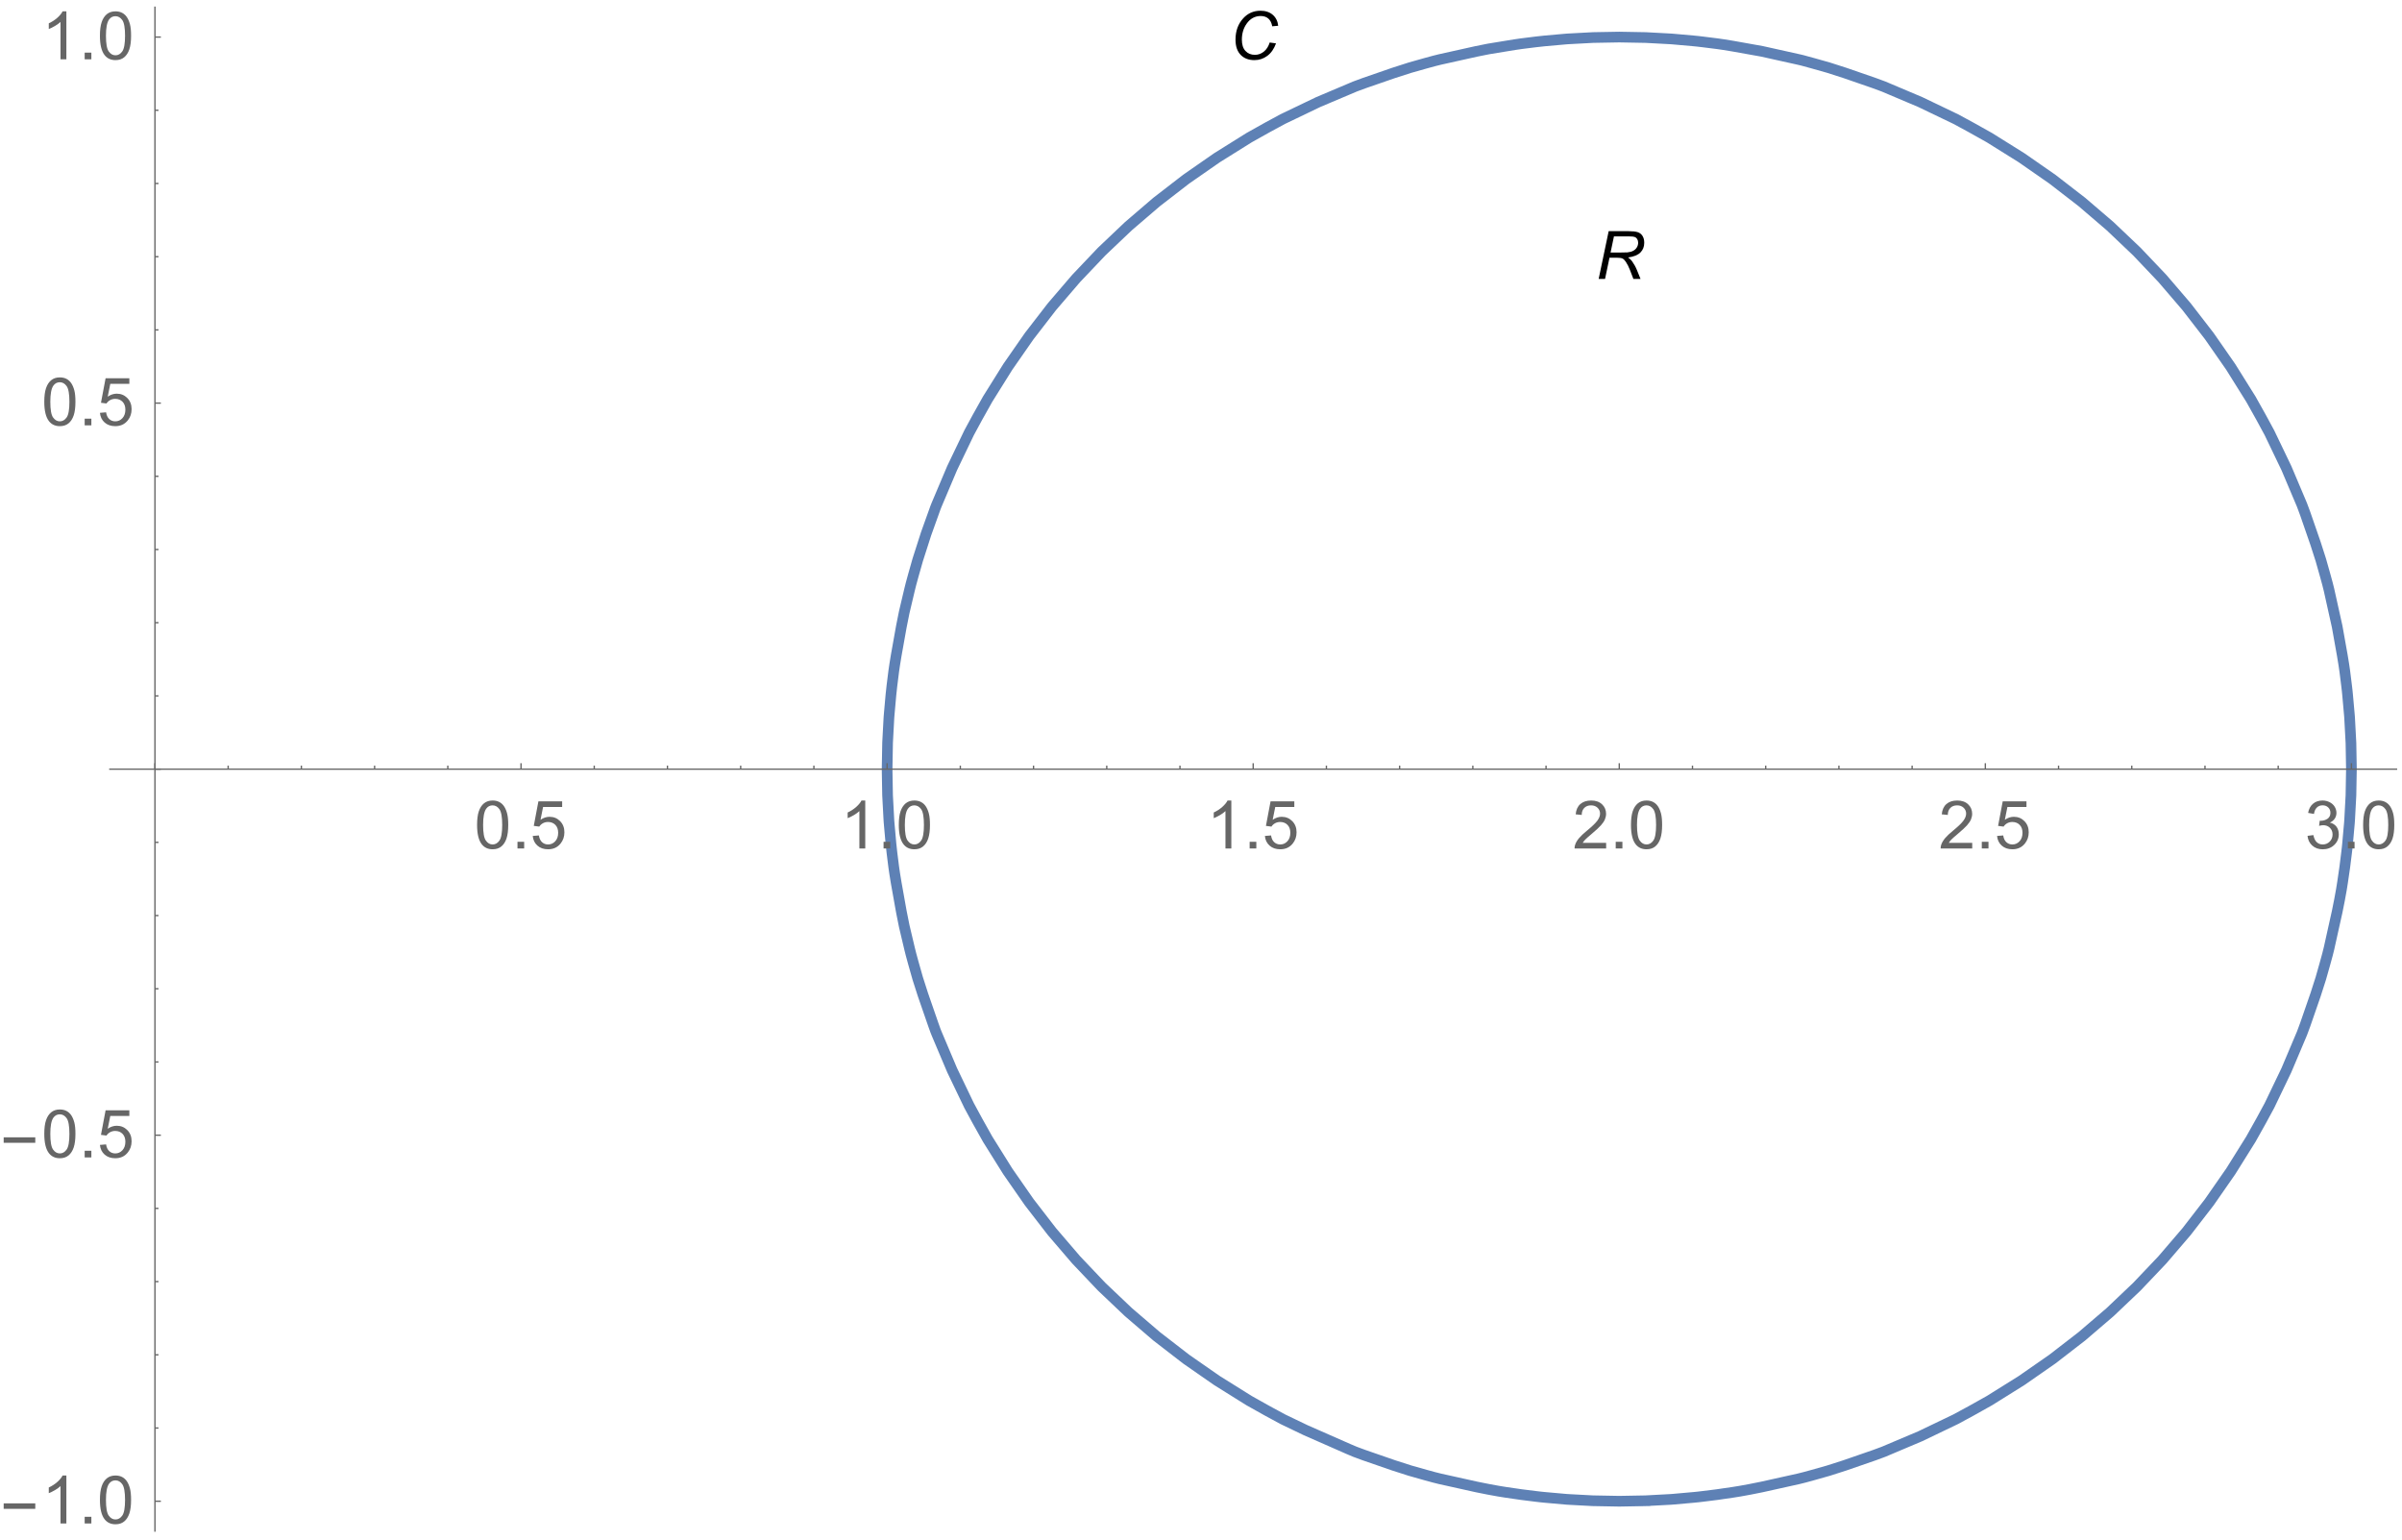 <?xml version="1.0" encoding="UTF-8"?>
<svg xmlns="http://www.w3.org/2000/svg" xmlns:xlink="http://www.w3.org/1999/xlink" width="1620pt" height="1039pt" viewBox="0 0 1620 1039" version="1.1">
<defs>
<g>
<symbol overflow="visible" id="glyph0-0">
<path style="stroke:none;" d="M 5.625 0 L 5.625 -28.125 L 28.125 -28.125 L 28.125 0 Z M 6.328 -0.703 L 27.422 -0.703 L 27.422 -27.422 L 6.328 -27.422 Z M 6.328 -0.703 "/>
</symbol>
<symbol overflow="visible" id="glyph0-1">
<path style="stroke:none;" d="M 27.137 -11.336 L 31.398 -10.746 C 30.051 -7.023 28.09 -4.207 25.512 -2.305 C 22.934 -0.398 20.039 0.551 16.832 0.551 C 12.918 0.551 9.816 -0.641 7.523 -3.031 C 5.23 -5.414 4.082 -8.836 4.086 -13.293 C 4.082 -19.094 5.828 -23.891 9.316 -27.688 C 12.422 -31.066 16.281 -32.758 20.895 -32.762 C 24.309 -32.758 27.074 -31.844 29.191 -30.016 C 31.309 -28.184 32.535 -25.723 32.871 -22.633 L 28.852 -22.258 C 28.422 -24.582 27.543 -26.32 26.223 -27.477 C 24.895 -28.625 23.188 -29.203 21.094 -29.203 C 17.152 -29.203 13.965 -27.449 11.535 -23.949 C 9.422 -20.926 8.367 -17.348 8.371 -13.207 C 8.367 -9.895 9.18 -7.367 10.809 -5.625 C 12.434 -3.883 14.551 -3.012 17.16 -3.012 C 19.383 -3.012 21.398 -3.734 23.203 -5.184 C 25.004 -6.633 26.312 -8.684 27.137 -11.336 Z M 27.137 -11.336 "/>
</symbol>
<symbol overflow="visible" id="glyph0-2">
<path style="stroke:none;" d="M 2.109 0 L 8.855 -32.211 L 22.367 -32.211 C 25.031 -32.207 27.055 -31.984 28.434 -31.539 C 29.809 -31.09 30.887 -30.25 31.672 -29.023 C 32.453 -27.789 32.848 -26.238 32.848 -24.367 C 32.848 -21.742 31.988 -19.566 30.277 -17.84 C 28.559 -16.109 25.793 -14.988 21.973 -14.48 C 23.145 -13.613 24.031 -12.766 24.633 -11.93 C 25.977 -10.039 27.059 -8.082 27.883 -6.062 L 30.344 0 L 25.531 0 L 23.227 -6 C 22.391 -8.164 21.438 -10.039 20.367 -11.625 C 19.633 -12.723 18.883 -13.441 18.125 -13.789 C 17.359 -14.129 16.125 -14.301 14.414 -14.305 L 9.406 -14.305 L 6.414 0 Z M 10.129 -17.797 L 16.086 -17.797 C 18.836 -17.793 20.633 -17.832 21.469 -17.906 C 23.094 -18.066 24.426 -18.43 25.465 -19.004 C 26.504 -19.574 27.309 -20.344 27.883 -21.312 C 28.453 -22.277 28.738 -23.32 28.742 -24.434 C 28.738 -25.371 28.527 -26.188 28.102 -26.883 C 27.676 -27.578 27.117 -28.051 26.43 -28.301 C 25.738 -28.551 24.566 -28.676 22.918 -28.676 L 12.414 -28.676 Z M 10.129 -17.797 "/>
</symbol>
<symbol overflow="visible" id="glyph1-0">
<path style="stroke:none;" d="M 5.625 0 L 5.625 -28.125 L 28.125 -28.125 L 28.125 0 Z M 6.328 -0.703 L 27.422 -0.703 L 27.422 -27.422 L 6.328 -27.422 Z M 6.328 -0.703 "/>
</symbol>
<symbol overflow="visible" id="glyph1-1">
<path style="stroke:none;" d="M 1.867 -15.887 C 1.863 -19.691 2.254 -22.758 3.043 -25.078 C 3.824 -27.398 4.988 -29.188 6.535 -30.453 C 8.078 -31.711 10.023 -32.344 12.371 -32.344 C 14.098 -32.344 15.613 -31.996 16.918 -31.301 C 18.219 -30.605 19.297 -29.602 20.148 -28.289 C 20.996 -26.977 21.664 -25.379 22.148 -23.5 C 22.633 -21.613 22.875 -19.074 22.875 -15.887 C 22.875 -12.105 22.484 -9.055 21.707 -6.734 C 20.93 -4.406 19.77 -2.613 18.223 -1.348 C 16.676 -0.082 14.723 0.551 12.371 0.551 C 9.262 0.551 6.824 -0.562 5.055 -2.789 C 2.926 -5.469 1.863 -9.832 1.867 -15.887 Z M 5.934 -15.887 C 5.93 -10.594 6.547 -7.074 7.789 -5.328 C 9.023 -3.574 10.551 -2.699 12.371 -2.703 C 14.184 -2.699 15.711 -3.578 16.949 -5.34 C 18.188 -7.094 18.809 -10.609 18.809 -15.887 C 18.809 -21.184 18.188 -24.707 16.949 -26.453 C 15.711 -28.195 14.172 -29.066 12.328 -29.07 C 10.508 -29.066 9.055 -28.297 7.977 -26.762 C 6.609 -24.797 5.93 -21.172 5.934 -15.887 Z M 5.934 -15.887 "/>
</symbol>
<symbol overflow="visible" id="glyph1-2">
<path style="stroke:none;" d="M 4.086 0 L 4.086 -4.504 L 8.59 -4.504 L 8.59 0 Z M 4.086 0 "/>
</symbol>
<symbol overflow="visible" id="glyph1-3">
<path style="stroke:none;" d="M 1.867 -8.438 L 6.02 -8.789 C 6.324 -6.766 7.039 -5.246 8.16 -4.23 C 9.281 -3.211 10.633 -2.699 12.219 -2.703 C 14.117 -2.699 15.73 -3.418 17.051 -4.855 C 18.367 -6.289 19.023 -8.195 19.027 -10.57 C 19.023 -12.824 18.391 -14.602 17.125 -15.906 C 15.855 -17.207 14.199 -17.859 12.152 -17.863 C 10.875 -17.859 9.723 -17.57 8.699 -16.996 C 7.672 -16.414 6.867 -15.664 6.285 -14.742 L 2.57 -15.227 L 5.691 -31.773 L 21.711 -31.773 L 21.711 -27.992 L 8.855 -27.992 L 7.117 -19.336 C 9.051 -20.684 11.082 -21.355 13.207 -21.359 C 16.02 -21.355 18.391 -20.383 20.324 -18.434 C 22.258 -16.484 23.227 -13.98 23.227 -10.922 C 23.227 -8.004 22.375 -5.484 20.676 -3.363 C 18.609 -0.754 15.789 0.551 12.219 0.551 C 9.281 0.551 6.891 -0.27 5.039 -1.91 C 3.188 -3.551 2.129 -5.727 1.867 -8.438 Z M 1.867 -8.438 "/>
</symbol>
<symbol overflow="visible" id="glyph1-4">
<path style="stroke:none;" d="M 16.766 0 L 12.809 0 L 12.809 -25.203 C 11.855 -24.289 10.605 -23.383 9.062 -22.477 C 7.516 -21.57 6.129 -20.887 4.898 -20.434 L 4.898 -24.258 C 7.109 -25.297 9.043 -26.555 10.699 -28.035 C 12.355 -29.516 13.527 -30.953 14.215 -32.344 L 16.766 -32.344 Z M 16.766 0 "/>
</symbol>
<symbol overflow="visible" id="glyph1-5">
<path style="stroke:none;" d="M 22.652 -3.801 L 22.652 0 L 1.363 0 C 1.332 -0.953 1.484 -1.867 1.824 -2.746 C 2.363 -4.195 3.23 -5.625 4.426 -7.031 C 5.617 -8.438 7.344 -10.062 9.602 -11.91 C 13.098 -14.777 15.465 -17.051 16.699 -18.73 C 17.93 -20.406 18.543 -21.992 18.547 -23.488 C 18.543 -25.055 17.984 -26.375 16.863 -27.453 C 15.742 -28.527 14.281 -29.066 12.48 -29.07 C 10.574 -29.066 9.051 -28.496 7.91 -27.355 C 6.766 -26.211 6.188 -24.629 6.176 -22.609 L 2.109 -23.027 C 2.387 -26.059 3.434 -28.367 5.25 -29.957 C 7.066 -31.547 9.504 -32.344 12.57 -32.344 C 15.656 -32.344 18.102 -31.484 19.906 -29.773 C 21.703 -28.055 22.605 -25.934 22.609 -23.402 C 22.605 -22.113 22.34 -20.844 21.816 -19.598 C 21.285 -18.352 20.41 -17.039 19.191 -15.664 C 17.965 -14.285 15.934 -12.398 13.094 -9.996 C 10.719 -8.004 9.195 -6.652 8.523 -5.941 C 7.848 -5.23 7.293 -4.516 6.855 -3.801 Z M 22.652 -3.801 "/>
</symbol>
<symbol overflow="visible" id="glyph1-6">
<path style="stroke:none;" d="M 1.891 -8.504 L 5.844 -9.031 C 6.297 -6.785 7.07 -5.172 8.164 -4.184 C 9.25 -3.195 10.582 -2.699 12.152 -2.703 C 14.012 -2.699 15.582 -3.344 16.863 -4.637 C 18.145 -5.922 18.785 -7.52 18.785 -9.426 C 18.785 -11.242 18.191 -12.738 17.004 -13.918 C 15.816 -15.094 14.309 -15.684 12.48 -15.688 C 11.73 -15.684 10.801 -15.539 9.691 -15.25 L 10.129 -18.719 C 10.391 -18.688 10.602 -18.672 10.766 -18.676 C 12.445 -18.672 13.961 -19.113 15.312 -19.992 C 16.656 -20.871 17.332 -22.227 17.336 -24.059 C 17.332 -25.508 16.84 -26.707 15.863 -27.664 C 14.879 -28.613 13.613 -29.09 12.062 -29.094 C 10.523 -29.09 9.242 -28.605 8.219 -27.641 C 7.191 -26.672 6.531 -25.223 6.242 -23.289 L 2.285 -23.992 C 2.77 -26.645 3.867 -28.699 5.582 -30.156 C 7.293 -31.613 9.426 -32.344 11.977 -32.344 C 13.734 -32.344 15.352 -31.965 16.832 -31.211 C 18.309 -30.457 19.441 -29.43 20.227 -28.125 C 21.008 -26.82 21.398 -25.434 21.402 -23.973 C 21.398 -22.574 21.023 -21.309 20.281 -20.168 C 19.531 -19.027 18.426 -18.117 16.961 -17.445 C 18.863 -17.004 20.344 -16.094 21.402 -14.711 C 22.453 -13.324 22.98 -11.594 22.984 -9.516 C 22.98 -6.703 21.953 -4.316 19.906 -2.363 C 17.852 -0.406 15.262 0.566 12.129 0.57 C 9.301 0.566 6.953 -0.273 5.086 -1.957 C 3.219 -3.641 2.152 -5.82 1.891 -8.504 Z M 1.891 -8.504 "/>
</symbol>
<symbol overflow="visible" id="glyph2-0">
<path style="stroke:none;" d="M 2.812 0 L 2.812 -35.992 L 19.688 -35.992 L 19.688 0 Z M 5.625 -2.812 L 16.875 -2.812 L 16.875 -33.18 L 5.625 -33.18 Z M 5.625 -2.812 "/>
</symbol>
<symbol overflow="visible" id="glyph2-1">
<path style="stroke:none;" d="M 23.797 -9.867 L 2.484 -9.867 L 2.484 -13.559 L 23.797 -13.559 Z M 23.797 -9.867 "/>
</symbol>
</g>
<clipPath id="clip1">
  <path d="M 565 4 L 1617 4 L 1617 1034 L 565 1034 Z M 565 4 "/>
</clipPath>
</defs>
<g id="surface15">
<g clip-path="url(#clip1)" clip-rule="nonzero">
<path style="fill:none;stroke-width:7.2;stroke-linecap:square;stroke-linejoin:miter;stroke:rgb(36.841%,50.677%,70.979%);stroke-opacity:1;stroke-miterlimit:3.25;" d="M 1406.418 1035.281 L 1389.094 1035.594 L 1371.457 1035.27 L 1371.125 1035.258 L 1355.016 1034.395 L 1353.82 1034.32 L 1352.438 1034.207 L 1338.785 1032.988 L 1336.184 1032.73 L 1332.945 1032.352 L 1323.027 1031.113 L 1318.551 1030.461 L 1312.547 1029.59 L 1307.695 1028.809 L 1300.914 1027.574 L 1292.898 1025.973 L 1283.277 1023.836 L 1268.164 1020.477 L 1264.133 1019.469 L 1258.59 1017.957 L 1248.008 1014.961 L 1236.922 1011.406 L 1216.887 1004.469 L 1212.734 1002.934 L 1210.828 1002.227 L 1206.324 1000.32 L 1177.465 987.625 L 1162.211 980.301 L 1151.812 974.668 L 1142.195 969.281 L 1139.48 967.762 L 1135.141 965.051 L 1117.777 954.195 L 1106.922 946.648 L 1096.973 939.727 L 1084.102 929.777 L 1077.078 924.352 L 1071.652 919.699 L 1058.086 908.074 L 1043.805 894.508 L 1039.996 890.891 L 1036.379 887.082 L 1022.816 872.801 L 1011.188 859.234 L 1006.535 853.809 L 1001.109 846.789 L 991.16 833.914 L 984.242 823.965 L 976.691 813.113 L 965.84 795.75 L 963.125 791.406 L 961.605 788.695 L 956.219 779.074 L 950.586 768.676 L 943.266 753.422 L 939.148 744.844 L 930.566 724.566 L 928.66 720.059 L 927.906 718.152 L 926.418 714.004 L 919.48 693.965 L 915.926 682.879 L 912.93 672.301 L 911.418 666.758 L 910.414 662.727 L 906.84 647.609 L 904.914 637.988 L 901.43 618.473 L 900.426 612.34 L 899.773 607.859 L 898.535 597.941 L 898.184 594.703 L 897.898 592.102 L 896.68 578.449 L 896.566 577.066 L 896.492 575.871 L 895.629 559.766 L 895.613 559.43 L 895.605 559.121 L 895.297 541.797 L 895.617 524.16 L 895.629 523.828 L 896.492 507.719 L 896.566 506.523 L 896.68 505.141 L 897.898 491.492 L 898.184 488.891 L 898.535 485.648 L 899.773 475.734 L 900.426 471.254 L 901.43 465.121 L 904.914 445.602 L 906.84 435.984 L 910.414 420.867 L 911.418 416.836 L 912.93 411.293 L 915.926 400.711 L 919.48 389.625 L 921.582 383.074 L 926.418 369.59 L 927.906 365.441 L 928.66 363.535 L 930.566 359.027 L 939.148 338.75 L 943.266 330.168 L 950.586 314.918 L 956.219 304.516 L 961.605 294.898 L 963.125 292.184 L 965.84 287.844 L 976.691 270.48 L 984.242 259.625 L 991.16 249.68 L 1001.109 236.805 L 1006.535 229.781 L 1011.188 224.355 L 1022.816 210.789 L 1036.379 196.512 L 1039.996 192.703 L 1043.805 189.086 L 1058.086 175.52 L 1071.652 163.891 L 1077.078 159.238 L 1084.102 153.812 L 1096.973 143.863 L 1106.922 136.945 L 1117.777 129.395 L 1135.141 118.543 L 1139.48 115.828 L 1142.195 114.309 L 1151.812 108.922 L 1162.211 103.289 L 1177.465 95.969 L 1186.043 91.852 L 1206.324 83.27 L 1210.828 81.363 L 1212.734 80.66 L 1216.887 79.121 L 1236.922 72.188 L 1248.008 68.629 L 1258.59 65.637 L 1264.133 64.125 L 1268.164 63.117 L 1283.277 59.758 L 1292.898 57.621 L 1300.914 56.016 L 1312.414 54.133 L 1318.551 53.129 L 1323.027 52.48 L 1332.945 51.238 L 1336.184 50.887 L 1338.785 50.602 L 1352.438 49.383 L 1353.82 49.27 L 1355.016 49.195 L 1371.125 48.332 L 1371.457 48.316 L 1371.766 48.309 L 1389.094 48 L 1406.727 48.32 L 1407.059 48.332 L 1423.168 49.195 L 1424.363 49.27 L 1425.746 49.383 L 1439.398 50.602 L 1442 50.859 L 1445.238 51.238 L 1455.156 52.48 L 1459.633 53.129 L 1465.77 54.133 L 1485.285 57.621 L 1494.906 59.758 L 1510.02 63.117 L 1512.539 63.711 L 1514.051 64.125 L 1519.594 65.637 L 1530.176 68.629 L 1541.262 72.188 L 1561.297 79.121 L 1565.449 80.66 L 1567.355 81.363 L 1571.859 83.27 L 1592.141 91.852 L 1600.719 95.969 L 1615.973 103.289 L 1626.371 108.922 L 1635.988 114.309 L 1638.703 115.828 L 1643.043 118.543 L 1660.41 129.395 L 1671.262 136.945 L 1681.211 143.863 L 1694.082 153.812 L 1701.105 159.238 L 1706.531 163.891 L 1720.098 175.52 L 1734.379 189.086 L 1738.188 192.703 L 1741.805 196.512 L 1755.367 210.789 L 1766.996 224.355 L 1771.648 229.781 L 1777.074 236.805 L 1787.023 249.68 L 1793.941 259.625 L 1801.492 270.48 L 1812.344 287.844 L 1815.059 292.184 L 1816.578 294.898 L 1821.965 304.516 L 1827.598 314.918 L 1834.918 330.168 L 1839.039 338.75 L 1847.617 359.027 L 1849.523 363.535 L 1850.23 365.441 L 1851.766 369.59 L 1858.703 389.625 L 1862.258 400.711 L 1865.254 411.293 L 1866.766 416.836 L 1867.773 420.867 L 1871.129 435.984 L 1873.27 445.602 L 1876.754 465.121 L 1877.758 471.254 L 1878.41 475.734 L 1879.648 485.648 L 1880.027 488.891 L 1880.285 491.492 L 1881.504 505.141 L 1881.617 506.523 L 1881.691 507.719 L 1882.555 523.828 L 1882.57 524.16 L 1882.578 524.469 L 1882.887 541.797 L 1882.578 559.121 L 1882.57 559.43 L 1882.555 559.766 L 1881.691 575.871 L 1881.605 577.066 L 1881.504 578.449 L 1880.285 592.102 L 1880.027 594.703 L 1879.648 597.941 L 1878.41 607.859 L 1877.758 612.34 L 1876.883 618.34 L 1876.105 623.191 L 1874.871 629.973 L 1873.27 637.988 L 1871.129 647.609 L 1867.773 662.727 L 1866.766 666.758 L 1865.254 672.301 L 1862.258 682.879 L 1858.703 693.965 L 1851.766 714.004 L 1850.23 718.152 L 1849.523 720.059 L 1847.617 724.566 L 1839.039 744.844 L 1834.918 753.422 L 1827.598 768.676 L 1821.965 779.074 L 1816.578 788.695 L 1815.059 791.406 L 1812.344 795.75 L 1801.492 813.113 L 1793.941 823.965 L 1787.023 833.914 L 1777.074 846.789 L 1771.648 853.809 L 1766.996 859.234 L 1755.367 872.801 L 1741.805 887.082 L 1738.188 890.891 L 1734.379 894.508 L 1720.098 908.074 L 1706.531 919.699 L 1701.105 924.352 L 1694.082 929.777 L 1681.211 939.727 L 1671.262 946.648 L 1660.41 954.195 L 1643.043 965.051 L 1638.703 967.762 L 1635.988 969.281 L 1626.371 974.668 L 1615.973 980.301 L 1600.719 987.625 L 1592.141 991.742 L 1571.859 1000.32 L 1567.355 1002.227 L 1565.449 1002.934 L 1561.297 1004.469 L 1541.262 1011.406 L 1530.176 1014.961 L 1519.594 1017.957 L 1514.051 1019.469 L 1510.02 1020.477 L 1494.906 1023.836 L 1485.285 1025.973 L 1477.27 1027.574 L 1470.488 1028.809 L 1465.637 1029.59 L 1459.633 1030.461 L 1455.156 1031.113 L 1445.238 1032.352 L 1442 1032.73 L 1439.398 1032.988 L 1425.746 1034.207 L 1424.363 1034.32 L 1423.168 1034.395 L 1407.059 1035.258 L 1406.727 1035.273 L 1406.418 1035.281 " transform="matrix(1,0,0,1,-297,-23)"/>
</g>
<g style="fill:rgb(0%,0%,0%);fill-opacity:1;">
  <use xlink:href="#glyph0-1" x="829.194" y="40"/>
</g>
<g style="fill:rgb(0%,0%,0%);fill-opacity:1;">
  <use xlink:href="#glyph0-2" x="1076.092" y="188.139"/>
</g>
<path style="fill:none;stroke-width:0.9;stroke-linecap:butt;stroke-linejoin:miter;stroke:rgb(39.999%,39.999%,39.999%);stroke-opacity:1;stroke-miterlimit:3.25;" d="M 401.5 541.797 L 401.5 537.797 " transform="matrix(1,0,0,1,-297,-23)"/>
<path style="fill:none;stroke-width:0.9;stroke-linecap:butt;stroke-linejoin:miter;stroke:rgb(39.999%,39.999%,39.999%);stroke-opacity:1;stroke-miterlimit:3.25;" d="M 450.879 541.797 L 450.879 539.395 " transform="matrix(1,0,0,1,-297,-23)"/>
<path style="fill:none;stroke-width:0.9;stroke-linecap:butt;stroke-linejoin:miter;stroke:rgb(39.999%,39.999%,39.999%);stroke-opacity:1;stroke-miterlimit:3.25;" d="M 500.258 541.797 L 500.258 539.395 " transform="matrix(1,0,0,1,-297,-23)"/>
<path style="fill:none;stroke-width:0.9;stroke-linecap:butt;stroke-linejoin:miter;stroke:rgb(39.999%,39.999%,39.999%);stroke-opacity:1;stroke-miterlimit:3.25;" d="M 549.641 541.797 L 549.641 539.395 " transform="matrix(1,0,0,1,-297,-23)"/>
<path style="fill:none;stroke-width:0.9;stroke-linecap:butt;stroke-linejoin:miter;stroke:rgb(39.999%,39.999%,39.999%);stroke-opacity:1;stroke-miterlimit:3.25;" d="M 599.02 541.797 L 599.02 539.395 " transform="matrix(1,0,0,1,-297,-23)"/>
<path style="fill:none;stroke-width:0.9;stroke-linecap:butt;stroke-linejoin:miter;stroke:rgb(39.999%,39.999%,39.999%);stroke-opacity:1;stroke-miterlimit:3.25;" d="M 648.398 541.797 L 648.398 537.797 " transform="matrix(1,0,0,1,-297,-23)"/>
<g style="fill:rgb(39.999%,39.999%,39.999%);fill-opacity:1;">
  <use xlink:href="#glyph1-1" x="319.898" y="572.296"/>
  <use xlink:href="#glyph1-2" x="344.925" y="572.296"/>
  <use xlink:href="#glyph1-3" x="357.428" y="572.296"/>
</g>
<path style="fill:none;stroke-width:0.9;stroke-linecap:butt;stroke-linejoin:miter;stroke:rgb(39.999%,39.999%,39.999%);stroke-opacity:1;stroke-miterlimit:3.25;" d="M 697.777 541.797 L 697.777 539.395 " transform="matrix(1,0,0,1,-297,-23)"/>
<path style="fill:none;stroke-width:0.9;stroke-linecap:butt;stroke-linejoin:miter;stroke:rgb(39.999%,39.999%,39.999%);stroke-opacity:1;stroke-miterlimit:3.25;" d="M 747.156 541.797 L 747.156 539.395 " transform="matrix(1,0,0,1,-297,-23)"/>
<path style="fill:none;stroke-width:0.9;stroke-linecap:butt;stroke-linejoin:miter;stroke:rgb(39.999%,39.999%,39.999%);stroke-opacity:1;stroke-miterlimit:3.25;" d="M 796.535 541.797 L 796.535 539.395 " transform="matrix(1,0,0,1,-297,-23)"/>
<path style="fill:none;stroke-width:0.9;stroke-linecap:butt;stroke-linejoin:miter;stroke:rgb(39.999%,39.999%,39.999%);stroke-opacity:1;stroke-miterlimit:3.25;" d="M 845.918 541.797 L 845.918 539.395 " transform="matrix(1,0,0,1,-297,-23)"/>
<path style="fill:none;stroke-width:0.9;stroke-linecap:butt;stroke-linejoin:miter;stroke:rgb(39.999%,39.999%,39.999%);stroke-opacity:1;stroke-miterlimit:3.25;" d="M 895.297 541.797 L 895.297 537.797 " transform="matrix(1,0,0,1,-297,-23)"/>
<g style="fill:rgb(39.999%,39.999%,39.999%);fill-opacity:1;">
  <use xlink:href="#glyph1-4" x="566.796" y="572.296"/>
  <use xlink:href="#glyph1-2" x="591.823" y="572.296"/>
  <use xlink:href="#glyph1-1" x="604.326" y="572.296"/>
</g>
<path style="fill:none;stroke-width:0.9;stroke-linecap:butt;stroke-linejoin:miter;stroke:rgb(39.999%,39.999%,39.999%);stroke-opacity:1;stroke-miterlimit:3.25;" d="M 944.676 541.797 L 944.676 539.395 " transform="matrix(1,0,0,1,-297,-23)"/>
<path style="fill:none;stroke-width:0.9;stroke-linecap:butt;stroke-linejoin:miter;stroke:rgb(39.999%,39.999%,39.999%);stroke-opacity:1;stroke-miterlimit:3.25;" d="M 994.055 541.797 L 994.055 539.395 " transform="matrix(1,0,0,1,-297,-23)"/>
<path style="fill:none;stroke-width:0.9;stroke-linecap:butt;stroke-linejoin:miter;stroke:rgb(39.999%,39.999%,39.999%);stroke-opacity:1;stroke-miterlimit:3.25;" d="M 1043.434 541.797 L 1043.434 539.395 " transform="matrix(1,0,0,1,-297,-23)"/>
<path style="fill:none;stroke-width:0.9;stroke-linecap:butt;stroke-linejoin:miter;stroke:rgb(39.999%,39.999%,39.999%);stroke-opacity:1;stroke-miterlimit:3.25;" d="M 1092.812 541.797 L 1092.812 539.395 " transform="matrix(1,0,0,1,-297,-23)"/>
<path style="fill:none;stroke-width:0.9;stroke-linecap:butt;stroke-linejoin:miter;stroke:rgb(39.999%,39.999%,39.999%);stroke-opacity:1;stroke-miterlimit:3.25;" d="M 1142.195 541.797 L 1142.195 537.797 " transform="matrix(1,0,0,1,-297,-23)"/>
<g style="fill:rgb(39.999%,39.999%,39.999%);fill-opacity:1;">
  <use xlink:href="#glyph1-4" x="813.694" y="572.296"/>
  <use xlink:href="#glyph1-2" x="838.721" y="572.296"/>
  <use xlink:href="#glyph1-3" x="851.224" y="572.296"/>
</g>
<path style="fill:none;stroke-width:0.9;stroke-linecap:butt;stroke-linejoin:miter;stroke:rgb(39.999%,39.999%,39.999%);stroke-opacity:1;stroke-miterlimit:3.25;" d="M 1191.574 541.797 L 1191.574 539.395 " transform="matrix(1,0,0,1,-297,-23)"/>
<path style="fill:none;stroke-width:0.9;stroke-linecap:butt;stroke-linejoin:miter;stroke:rgb(39.999%,39.999%,39.999%);stroke-opacity:1;stroke-miterlimit:3.25;" d="M 1240.953 541.797 L 1240.953 539.395 " transform="matrix(1,0,0,1,-297,-23)"/>
<path style="fill:none;stroke-width:0.9;stroke-linecap:butt;stroke-linejoin:miter;stroke:rgb(39.999%,39.999%,39.999%);stroke-opacity:1;stroke-miterlimit:3.25;" d="M 1290.332 541.797 L 1290.332 539.395 " transform="matrix(1,0,0,1,-297,-23)"/>
<path style="fill:none;stroke-width:0.9;stroke-linecap:butt;stroke-linejoin:miter;stroke:rgb(39.999%,39.999%,39.999%);stroke-opacity:1;stroke-miterlimit:3.25;" d="M 1339.711 541.797 L 1339.711 539.395 " transform="matrix(1,0,0,1,-297,-23)"/>
<path style="fill:none;stroke-width:0.9;stroke-linecap:butt;stroke-linejoin:miter;stroke:rgb(39.999%,39.999%,39.999%);stroke-opacity:1;stroke-miterlimit:3.25;" d="M 1389.094 541.797 L 1389.094 537.797 " transform="matrix(1,0,0,1,-297,-23)"/>
<g style="fill:rgb(39.999%,39.999%,39.999%);fill-opacity:1;">
  <use xlink:href="#glyph1-5" x="1060.592" y="572.296"/>
  <use xlink:href="#glyph1-2" x="1085.619" y="572.296"/>
  <use xlink:href="#glyph1-1" x="1098.122" y="572.296"/>
</g>
<path style="fill:none;stroke-width:0.9;stroke-linecap:butt;stroke-linejoin:miter;stroke:rgb(39.999%,39.999%,39.999%);stroke-opacity:1;stroke-miterlimit:3.25;" d="M 1438.473 541.797 L 1438.473 539.395 " transform="matrix(1,0,0,1,-297,-23)"/>
<path style="fill:none;stroke-width:0.9;stroke-linecap:butt;stroke-linejoin:miter;stroke:rgb(39.999%,39.999%,39.999%);stroke-opacity:1;stroke-miterlimit:3.25;" d="M 1487.852 541.797 L 1487.852 539.395 " transform="matrix(1,0,0,1,-297,-23)"/>
<path style="fill:none;stroke-width:0.9;stroke-linecap:butt;stroke-linejoin:miter;stroke:rgb(39.999%,39.999%,39.999%);stroke-opacity:1;stroke-miterlimit:3.25;" d="M 1537.23 541.797 L 1537.23 539.395 " transform="matrix(1,0,0,1,-297,-23)"/>
<path style="fill:none;stroke-width:0.9;stroke-linecap:butt;stroke-linejoin:miter;stroke:rgb(39.999%,39.999%,39.999%);stroke-opacity:1;stroke-miterlimit:3.25;" d="M 1586.609 541.797 L 1586.609 539.395 " transform="matrix(1,0,0,1,-297,-23)"/>
<path style="fill:none;stroke-width:0.9;stroke-linecap:butt;stroke-linejoin:miter;stroke:rgb(39.999%,39.999%,39.999%);stroke-opacity:1;stroke-miterlimit:3.25;" d="M 1635.988 541.797 L 1635.988 537.797 " transform="matrix(1,0,0,1,-297,-23)"/>
<g style="fill:rgb(39.999%,39.999%,39.999%);fill-opacity:1;">
  <use xlink:href="#glyph1-5" x="1307.49" y="572.296"/>
  <use xlink:href="#glyph1-2" x="1332.517" y="572.296"/>
  <use xlink:href="#glyph1-3" x="1345.02" y="572.296"/>
</g>
<path style="fill:none;stroke-width:0.9;stroke-linecap:butt;stroke-linejoin:miter;stroke:rgb(39.999%,39.999%,39.999%);stroke-opacity:1;stroke-miterlimit:3.25;" d="M 1685.371 541.797 L 1685.371 539.395 " transform="matrix(1,0,0,1,-297,-23)"/>
<path style="fill:none;stroke-width:0.9;stroke-linecap:butt;stroke-linejoin:miter;stroke:rgb(39.999%,39.999%,39.999%);stroke-opacity:1;stroke-miterlimit:3.25;" d="M 1734.75 541.797 L 1734.75 539.395 " transform="matrix(1,0,0,1,-297,-23)"/>
<path style="fill:none;stroke-width:0.9;stroke-linecap:butt;stroke-linejoin:miter;stroke:rgb(39.999%,39.999%,39.999%);stroke-opacity:1;stroke-miterlimit:3.25;" d="M 1784.129 541.797 L 1784.129 539.395 " transform="matrix(1,0,0,1,-297,-23)"/>
<path style="fill:none;stroke-width:0.9;stroke-linecap:butt;stroke-linejoin:miter;stroke:rgb(39.999%,39.999%,39.999%);stroke-opacity:1;stroke-miterlimit:3.25;" d="M 1833.508 541.797 L 1833.508 539.395 " transform="matrix(1,0,0,1,-297,-23)"/>
<path style="fill:none;stroke-width:0.9;stroke-linecap:butt;stroke-linejoin:miter;stroke:rgb(39.999%,39.999%,39.999%);stroke-opacity:1;stroke-miterlimit:3.25;" d="M 1882.887 541.797 L 1882.887 537.797 " transform="matrix(1,0,0,1,-297,-23)"/>
<g style="fill:rgb(39.999%,39.999%,39.999%);fill-opacity:1;">
  <use xlink:href="#glyph1-6" x="1554.388" y="572.296"/>
  <use xlink:href="#glyph1-2" x="1579.415" y="572.296"/>
  <use xlink:href="#glyph1-1" x="1591.918" y="572.296"/>
</g>
<path style="fill:none;stroke-width:0.9;stroke-linecap:butt;stroke-linejoin:miter;stroke:rgb(39.999%,39.999%,39.999%);stroke-opacity:1;stroke-miterlimit:3.25;" d="M 370.637 541.797 L 1913.75 541.797 " transform="matrix(1,0,0,1,-297,-23)"/>
<path style="fill:none;stroke-width:0.9;stroke-linecap:butt;stroke-linejoin:miter;stroke:rgb(39.999%,39.999%,39.999%);stroke-opacity:1;stroke-miterlimit:3.25;" d="M 401.5 1035.594 L 405.5 1035.594 " transform="matrix(1,0,0,1,-297,-23)"/>
<g style="fill:rgb(39.999%,39.999%,39.999%);fill-opacity:1;">
  <use xlink:href="#glyph2-1" x="0" y="1027.592"/>
</g>
<g style="fill:rgb(39.999%,39.999%,39.999%);fill-opacity:1;">
  <use xlink:href="#glyph1-4" x="28" y="1027.592"/>
  <use xlink:href="#glyph1-2" x="53.027" y="1027.592"/>
  <use xlink:href="#glyph1-1" x="65.53" y="1027.592"/>
</g>
<path style="fill:none;stroke-width:0.9;stroke-linecap:butt;stroke-linejoin:miter;stroke:rgb(39.999%,39.999%,39.999%);stroke-opacity:1;stroke-miterlimit:3.25;" d="M 401.5 986.211 L 403.898 986.211 " transform="matrix(1,0,0,1,-297,-23)"/>
<path style="fill:none;stroke-width:0.9;stroke-linecap:butt;stroke-linejoin:miter;stroke:rgb(39.999%,39.999%,39.999%);stroke-opacity:1;stroke-miterlimit:3.25;" d="M 401.5 936.832 L 403.898 936.832 " transform="matrix(1,0,0,1,-297,-23)"/>
<path style="fill:none;stroke-width:0.9;stroke-linecap:butt;stroke-linejoin:miter;stroke:rgb(39.999%,39.999%,39.999%);stroke-opacity:1;stroke-miterlimit:3.25;" d="M 401.5 887.453 L 403.898 887.453 " transform="matrix(1,0,0,1,-297,-23)"/>
<path style="fill:none;stroke-width:0.9;stroke-linecap:butt;stroke-linejoin:miter;stroke:rgb(39.999%,39.999%,39.999%);stroke-opacity:1;stroke-miterlimit:3.25;" d="M 401.5 838.074 L 403.898 838.074 " transform="matrix(1,0,0,1,-297,-23)"/>
<path style="fill:none;stroke-width:0.9;stroke-linecap:butt;stroke-linejoin:miter;stroke:rgb(39.999%,39.999%,39.999%);stroke-opacity:1;stroke-miterlimit:3.25;" d="M 401.5 788.695 L 405.5 788.695 " transform="matrix(1,0,0,1,-297,-23)"/>
<g style="fill:rgb(39.999%,39.999%,39.999%);fill-opacity:1;">
  <use xlink:href="#glyph2-1" x="0" y="780.694"/>
</g>
<g style="fill:rgb(39.999%,39.999%,39.999%);fill-opacity:1;">
  <use xlink:href="#glyph1-1" x="28" y="780.694"/>
  <use xlink:href="#glyph1-2" x="53.027" y="780.694"/>
  <use xlink:href="#glyph1-3" x="65.53" y="780.694"/>
</g>
<path style="fill:none;stroke-width:0.9;stroke-linecap:butt;stroke-linejoin:miter;stroke:rgb(39.999%,39.999%,39.999%);stroke-opacity:1;stroke-miterlimit:3.25;" d="M 401.5 739.312 L 403.898 739.312 " transform="matrix(1,0,0,1,-297,-23)"/>
<path style="fill:none;stroke-width:0.9;stroke-linecap:butt;stroke-linejoin:miter;stroke:rgb(39.999%,39.999%,39.999%);stroke-opacity:1;stroke-miterlimit:3.25;" d="M 401.5 689.934 L 403.898 689.934 " transform="matrix(1,0,0,1,-297,-23)"/>
<path style="fill:none;stroke-width:0.9;stroke-linecap:butt;stroke-linejoin:miter;stroke:rgb(39.999%,39.999%,39.999%);stroke-opacity:1;stroke-miterlimit:3.25;" d="M 401.5 640.555 L 403.898 640.555 " transform="matrix(1,0,0,1,-297,-23)"/>
<path style="fill:none;stroke-width:0.9;stroke-linecap:butt;stroke-linejoin:miter;stroke:rgb(39.999%,39.999%,39.999%);stroke-opacity:1;stroke-miterlimit:3.25;" d="M 401.5 591.176 L 403.898 591.176 " transform="matrix(1,0,0,1,-297,-23)"/>
<path style="fill:none;stroke-width:0.9;stroke-linecap:butt;stroke-linejoin:miter;stroke:rgb(39.999%,39.999%,39.999%);stroke-opacity:1;stroke-miterlimit:3.25;" d="M 401.5 541.797 L 405.5 541.797 " transform="matrix(1,0,0,1,-297,-23)"/>
<path style="fill:none;stroke-width:0.9;stroke-linecap:butt;stroke-linejoin:miter;stroke:rgb(39.999%,39.999%,39.999%);stroke-opacity:1;stroke-miterlimit:3.25;" d="M 401.5 492.418 L 403.898 492.418 " transform="matrix(1,0,0,1,-297,-23)"/>
<path style="fill:none;stroke-width:0.9;stroke-linecap:butt;stroke-linejoin:miter;stroke:rgb(39.999%,39.999%,39.999%);stroke-opacity:1;stroke-miterlimit:3.25;" d="M 401.5 443.035 L 403.898 443.035 " transform="matrix(1,0,0,1,-297,-23)"/>
<path style="fill:none;stroke-width:0.9;stroke-linecap:butt;stroke-linejoin:miter;stroke:rgb(39.999%,39.999%,39.999%);stroke-opacity:1;stroke-miterlimit:3.25;" d="M 401.5 393.656 L 403.898 393.656 " transform="matrix(1,0,0,1,-297,-23)"/>
<path style="fill:none;stroke-width:0.9;stroke-linecap:butt;stroke-linejoin:miter;stroke:rgb(39.999%,39.999%,39.999%);stroke-opacity:1;stroke-miterlimit:3.25;" d="M 401.5 344.277 L 403.898 344.277 " transform="matrix(1,0,0,1,-297,-23)"/>
<path style="fill:none;stroke-width:0.9;stroke-linecap:butt;stroke-linejoin:miter;stroke:rgb(39.999%,39.999%,39.999%);stroke-opacity:1;stroke-miterlimit:3.25;" d="M 401.5 294.898 L 405.5 294.898 " transform="matrix(1,0,0,1,-297,-23)"/>
<g style="fill:rgb(39.999%,39.999%,39.999%);fill-opacity:1;">
  <use xlink:href="#glyph1-1" x="28" y="286.898"/>
  <use xlink:href="#glyph1-2" x="53.027" y="286.898"/>
  <use xlink:href="#glyph1-3" x="65.53" y="286.898"/>
</g>
<path style="fill:none;stroke-width:0.9;stroke-linecap:butt;stroke-linejoin:miter;stroke:rgb(39.999%,39.999%,39.999%);stroke-opacity:1;stroke-miterlimit:3.25;" d="M 401.5 245.52 L 403.898 245.52 " transform="matrix(1,0,0,1,-297,-23)"/>
<path style="fill:none;stroke-width:0.9;stroke-linecap:butt;stroke-linejoin:miter;stroke:rgb(39.999%,39.999%,39.999%);stroke-opacity:1;stroke-miterlimit:3.25;" d="M 401.5 196.141 L 403.898 196.141 " transform="matrix(1,0,0,1,-297,-23)"/>
<path style="fill:none;stroke-width:0.9;stroke-linecap:butt;stroke-linejoin:miter;stroke:rgb(39.999%,39.999%,39.999%);stroke-opacity:1;stroke-miterlimit:3.25;" d="M 401.5 146.758 L 403.898 146.758 " transform="matrix(1,0,0,1,-297,-23)"/>
<path style="fill:none;stroke-width:0.9;stroke-linecap:butt;stroke-linejoin:miter;stroke:rgb(39.999%,39.999%,39.999%);stroke-opacity:1;stroke-miterlimit:3.25;" d="M 401.5 97.379 L 403.898 97.379 " transform="matrix(1,0,0,1,-297,-23)"/>
<path style="fill:none;stroke-width:0.9;stroke-linecap:butt;stroke-linejoin:miter;stroke:rgb(39.999%,39.999%,39.999%);stroke-opacity:1;stroke-miterlimit:3.25;" d="M 401.5 48 L 405.5 48 " transform="matrix(1,0,0,1,-297,-23)"/>
<g style="fill:rgb(39.999%,39.999%,39.999%);fill-opacity:1;">
  <use xlink:href="#glyph1-4" x="28" y="40"/>
  <use xlink:href="#glyph1-2" x="53.027" y="40"/>
  <use xlink:href="#glyph1-1" x="65.53" y="40"/>
</g>
<path style="fill:none;stroke-width:0.9;stroke-linecap:butt;stroke-linejoin:miter;stroke:rgb(39.999%,39.999%,39.999%);stroke-opacity:1;stroke-miterlimit:3.25;" d="M 401.5 1056.168 L 401.5 27.426 " transform="matrix(1,0,0,1,-297,-23)"/>
</g>
</svg>
